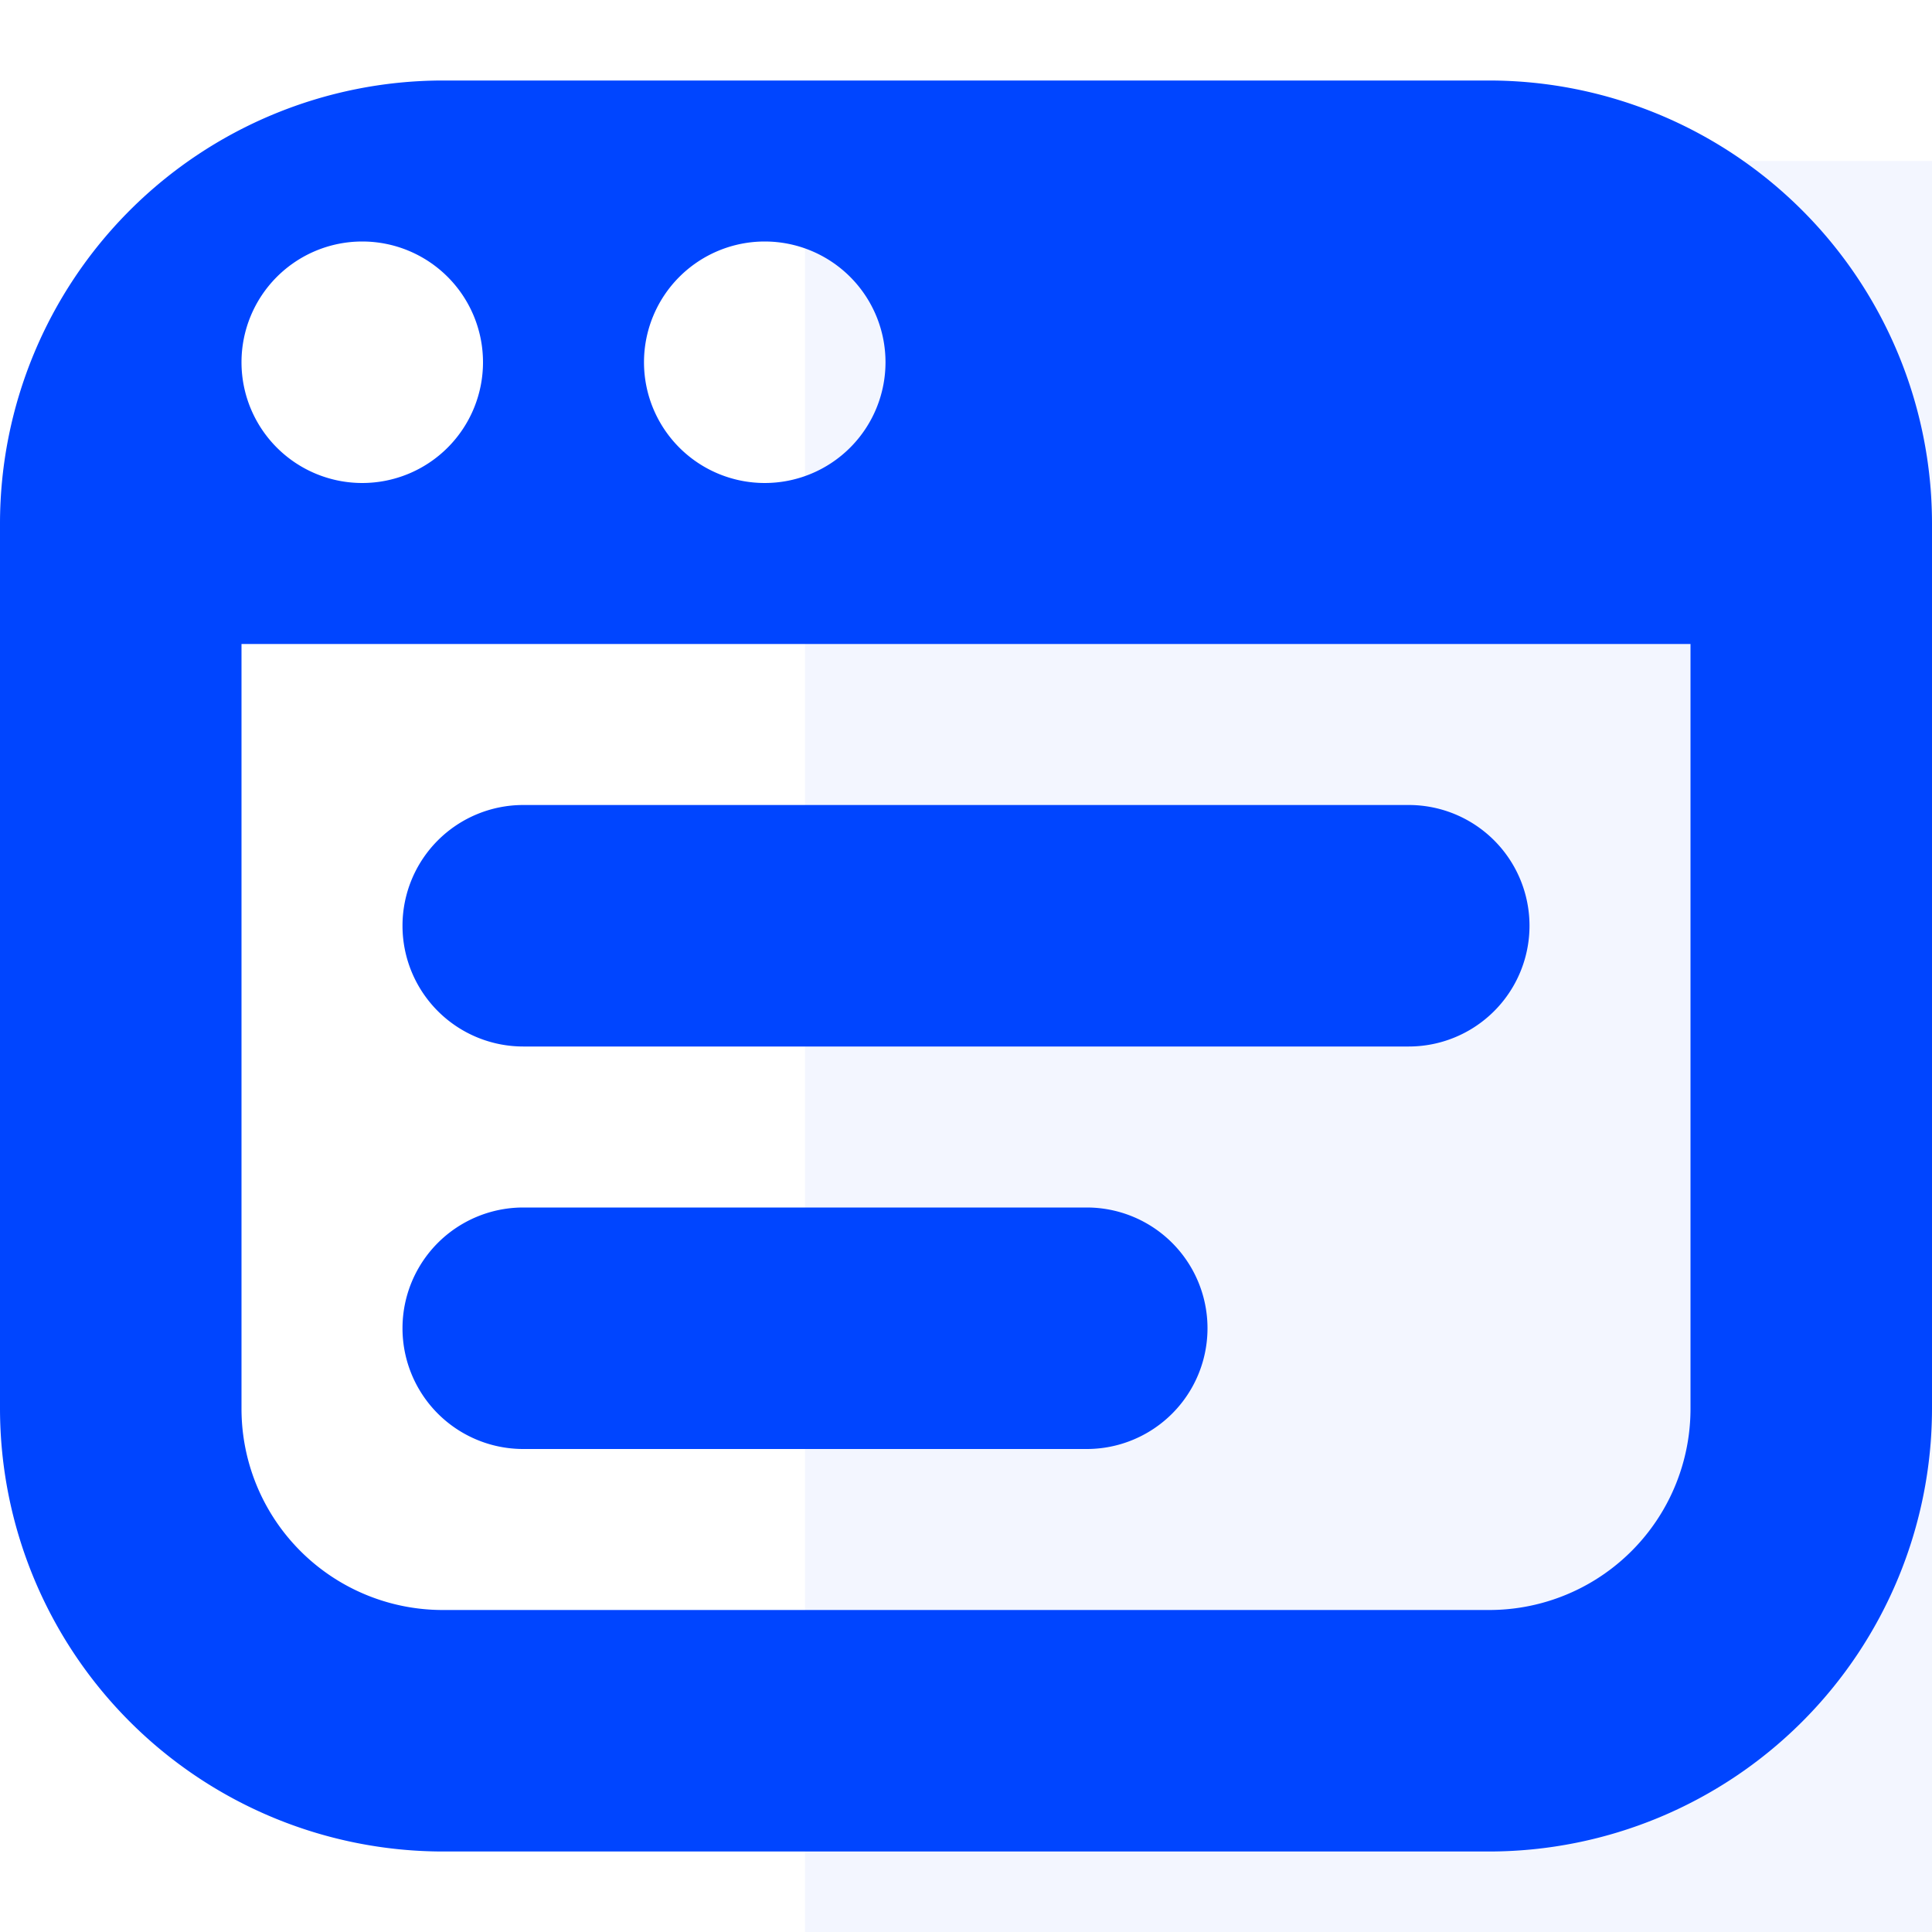 <svg id="Layer_1" height="512" viewBox="0 0 24 24" width="512" xmlns="http://www.w3.org/2000/svg" data-name="Layer 1">
<path opacity="0.05" fill-rule="evenodd" clip-rule="evenodd" d="M12 1C10.895 1 10 1.895 10 3V37C10 38.105 10.895 39 12 39H27.9C29.005 39 29.9 38.105 29.9 37V3C29.9 1.895 29.005 1 27.9 1H24.663V2H15.237V1H12Z" fill="#0045FF"/>
<path d="m5 11.5a1.5 1.5 0 0 1 1.5-1.5h11a1.5 1.5 0 0 1 0 3h-11a1.5 1.5 0 0 1 -1.5-1.5zm1.5 6.5h7a1.5 1.5 0 0 0 0-3h-7a1.5 1.5 0 0 0 0 3zm17.5-11.5v11a5.506 5.506 0 0 1 -5.5 5.5h-13a5.506 5.506 0 0 1 -5.5-5.5v-11a5.506 5.506 0 0 1 5.5-5.5h13a5.506 5.506 0 0 1 5.5 5.5zm-16-2a1.5 1.5 0 1 0 1.5-1.5 1.5 1.5 0 0 0 -1.5 1.5zm-5 0a1.5 1.5 0 1 0 1.5-1.5 1.5 1.5 0 0 0 -1.5 1.5zm18 3.5h-18v9.5a2.5 2.5 0 0 0 2.5 2.5h13a2.5 2.5 0 0 0 2.5-2.5z" fill="#0045FF"/></svg>